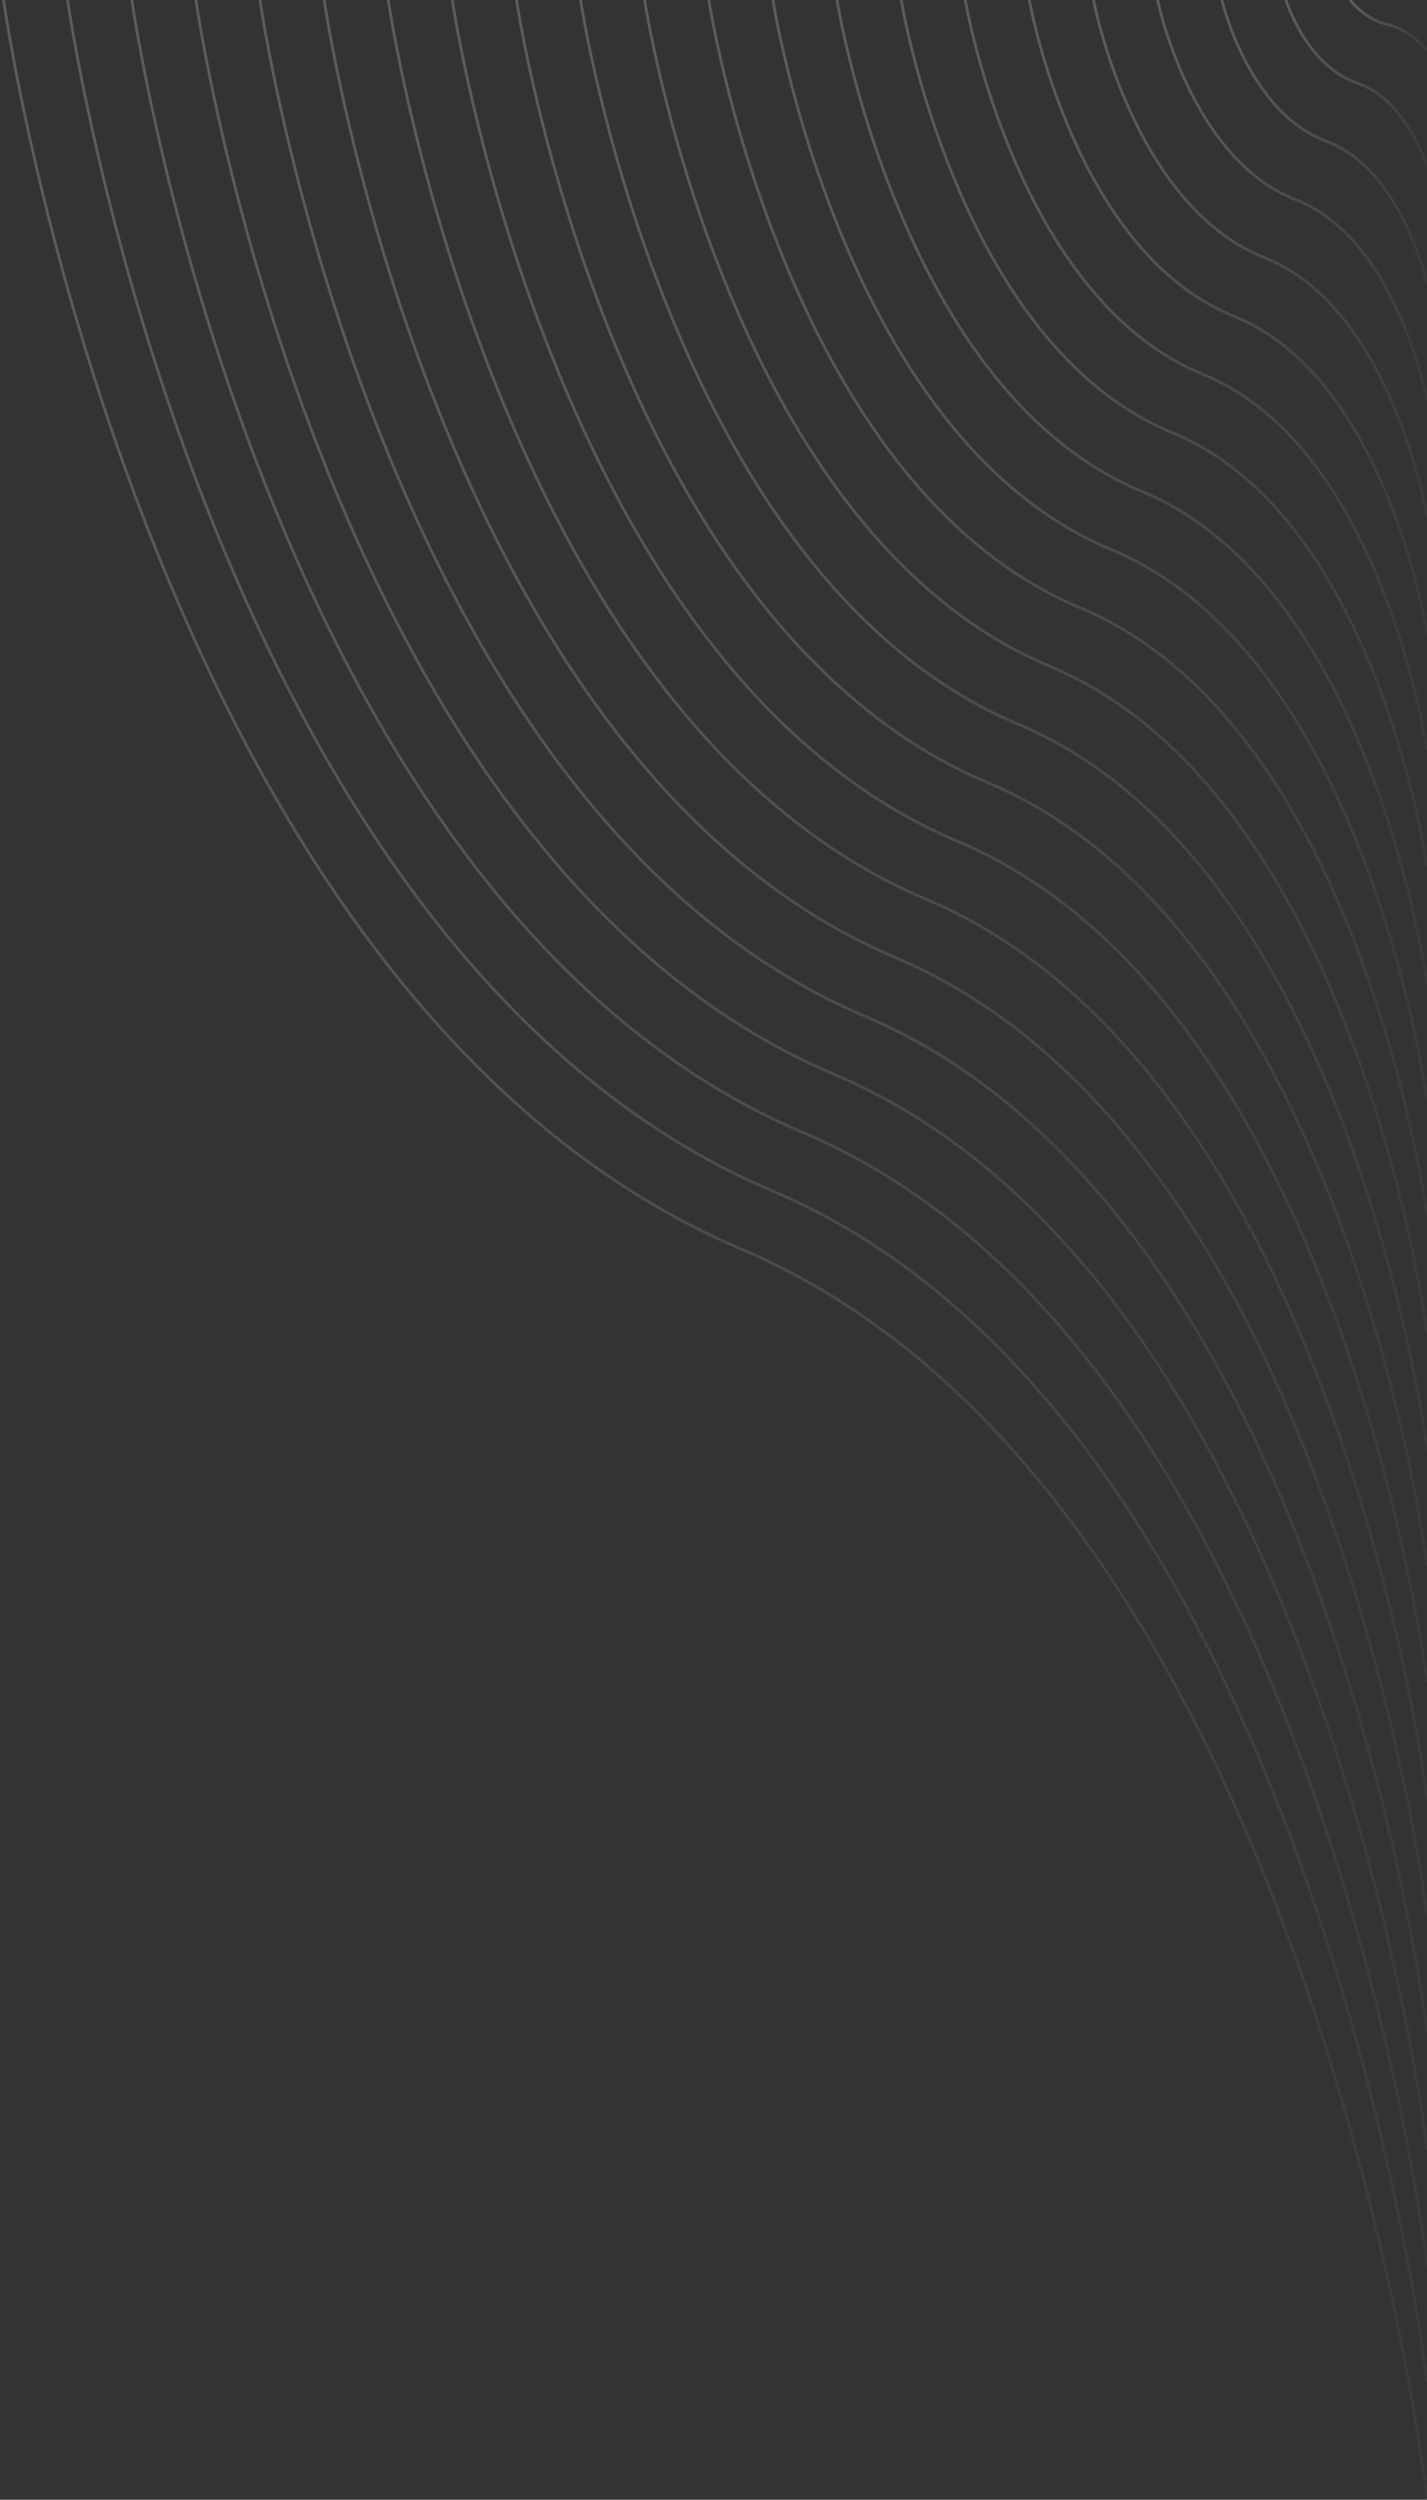 <svg width="401" height="702" viewBox="0 0 401 702" fill="none" xmlns="http://www.w3.org/2000/svg">
<rect x="0" y="0" width="401" height="702" fill="#333333" stroke="none"/>
<path d="M379.35 0.001C379.35 0.001 383.4 5.385 390 6.93C396.65 8.475 400.95 14.208 400.95 14.208" stroke="url(#paint0_linear_762_3785)" stroke-opacity="0.2" stroke-width="0.8" stroke-miterlimit="10"/>
<path d="M361.35 6.00561e-05C361.35 6.00561e-05 367.05 18.444 381.4 23.329C395.35 28.014 401 46.956 401 46.956" stroke="url(#paint1_linear_762_3785)" stroke-opacity="0.2" stroke-width="0.8" stroke-miterlimit="10"/>
<path d="M343.35 0.002C343.35 0.002 350.7 31.505 372.75 39.68C394 47.606 401 79.708 401 79.708" stroke="url(#paint2_linear_762_3785)" stroke-opacity="0.2" stroke-width="0.8" stroke-miterlimit="10"/>
<path d="M325.3 0.002C325.3 0.002 334.35 44.516 364.1 56.081C392.65 67.097 401 112.458 401 112.458" stroke="url(#paint3_linear_762_3785)" stroke-opacity="0.2" stroke-width="0.8" stroke-miterlimit="10"/>
<path d="M307.3 0C307.3 0 318 57.574 355.45 72.429C391.35 86.635 401 145.156 401 145.156" stroke="url(#paint4_linear_762_3785)" stroke-opacity="0.2" stroke-width="0.8" stroke-miterlimit="10"/>
<path d="M289.25 0.002C289.25 0.002 301.6 70.636 346.8 88.83C390 106.227 401 177.908 401 177.908" stroke="url(#paint5_linear_762_3785)" stroke-opacity="0.2" stroke-width="0.8" stroke-miterlimit="10"/>
<path d="M271.25 0C271.25 0 285.3 83.644 338.15 105.179C388.65 125.716 401 210.606 401 210.606" stroke="url(#paint6_linear_762_3785)" stroke-opacity="0.2" stroke-width="0.8" stroke-miterlimit="10"/>
<path d="M253.25 0.001C253.25 0.001 268.95 96.705 329.55 121.579C387.35 145.307 401 243.406 401 243.406" stroke="url(#paint7_linear_762_3785)" stroke-opacity="0.2" stroke-width="0.8" stroke-miterlimit="10"/>
<path d="M235.2 0.001C235.2 0.001 252.55 109.765 320.85 137.979C386 164.847 401 276.156 401 276.156" stroke="url(#paint8_linear_762_3785)" stroke-opacity="0.2" stroke-width="0.8" stroke-miterlimit="10"/>
<path d="M217.2 -7.92966e-06C217.2 -7.92966e-06 236.2 122.774 312.25 154.328C384.649 184.386 400.999 308.905 400.999 308.905" stroke="url(#paint9_linear_762_3785)" stroke-opacity="0.2" stroke-width="0.8" stroke-miterlimit="10"/>
<path d="M199.2 0.001C199.2 0.001 219.9 135.836 303.6 170.729C383.35 203.927 401 341.606 401 341.606" stroke="url(#paint10_linear_762_3785)" stroke-opacity="0.2" stroke-width="0.8" stroke-miterlimit="10"/>
<path d="M181.15 0.002C181.15 0.002 203.5 148.896 294.95 187.079C382 223.468 401 374.356 401 374.356" stroke="url(#paint11_linear_762_3785)" stroke-opacity="0.2" stroke-width="0.8" stroke-miterlimit="10"/>
<path d="M163.15 0C163.15 0 187.15 161.905 286.3 203.478C380.7 243.007 401 407.105 401 407.105" stroke="url(#paint12_linear_762_3785)" stroke-opacity="0.2" stroke-width="0.8" stroke-miterlimit="10"/>
<path d="M145.15 0.002C145.15 0.002 170.8 174.967 277.65 219.83C379.35 262.549 401 439.856 401 439.856" stroke="url(#paint13_linear_762_3785)" stroke-opacity="0.2" stroke-width="0.8" stroke-miterlimit="10"/>
<path d="M127.1 0C127.1 0 154.45 188.025 269 236.228C378 282.087 401 472.555 401 472.555" stroke="url(#paint14_linear_762_3785)" stroke-opacity="0.2" stroke-width="0.8" stroke-miterlimit="10"/>
<path d="M109.1 0.001C109.1 0.001 138.1 201.036 260.35 252.578C376.7 301.628 401 505.305 401 505.305" stroke="url(#paint15_linear_762_3785)" stroke-opacity="0.2" stroke-width="0.8" stroke-miterlimit="10"/>
<path d="M91.1 0.002C91.1 0.002 121.75 214.097 251.75 268.979C375.35 321.17 401 538.056 401 538.056" stroke="url(#paint16_linear_762_3785)" stroke-opacity="0.2" stroke-width="0.8" stroke-miterlimit="10"/>
<path d="M73.05 0.003C73.05 0.003 105.4 227.158 243.05 285.38C374 340.71 401 570.806 401 570.806" stroke="url(#paint17_linear_762_3785)" stroke-opacity="0.2" stroke-width="0.8" stroke-miterlimit="10"/>
<path d="M55.05 0.001C55.05 0.001 89.05 240.167 234.45 301.728C372.7 360.249 401 603.555 401 603.555" stroke="url(#paint18_linear_762_3785)" stroke-opacity="0.2" stroke-width="0.8" stroke-miterlimit="10"/>
<path d="M37.05 0.003C37.05 0.003 72.7 253.228 225.8 318.129C371.35 379.791 401 636.256 401 636.256" stroke="url(#paint19_linear_762_3785)" stroke-opacity="0.2" stroke-width="0.8" stroke-miterlimit="10"/>
<path d="M19 0.003C19 0.003 56.3 266.288 217.15 334.48C370 399.381 401 669.006 401 669.006" stroke="url(#paint20_linear_762_3785)" stroke-opacity="0.2" stroke-width="0.8" stroke-miterlimit="10"/>
<path d="M1 0.002C1 0.002 40 279.297 208.5 350.878C368.7 418.92 401 701.755 401 701.755" stroke="url(#paint21_linear_762_3785)" stroke-opacity="0.2" stroke-width="0.8" stroke-miterlimit="10"/>
<defs>
<linearGradient id="paint0_linear_762_3785" x1="379.35" y1="7.105" x2="400.95" y2="7.105" gradientUnits="userSpaceOnUse">
<stop stop-color="white"/>
<stop offset="1" stop-color="white" stop-opacity="0.2"/>
</linearGradient>
<linearGradient id="paint1_linear_762_3785" x1="361.35" y1="23.478" x2="401" y2="23.478" gradientUnits="userSpaceOnUse">
<stop stop-color="white"/>
<stop offset="1" stop-color="white" stop-opacity="0.2"/>
</linearGradient>
<linearGradient id="paint2_linear_762_3785" x1="343.35" y1="39.855" x2="401" y2="39.855" gradientUnits="userSpaceOnUse">
<stop stop-color="white"/>
<stop offset="1" stop-color="white" stop-opacity="0.2"/>
</linearGradient>
<linearGradient id="paint3_linear_762_3785" x1="325.3" y1="56.23" x2="401" y2="56.23" gradientUnits="userSpaceOnUse">
<stop stop-color="white"/>
<stop offset="1" stop-color="white" stop-opacity="0.2"/>
</linearGradient>
<linearGradient id="paint4_linear_762_3785" x1="307.3" y1="72.578" x2="401" y2="72.578" gradientUnits="userSpaceOnUse">
<stop stop-color="white"/>
<stop offset="1" stop-color="white" stop-opacity="0.2"/>
</linearGradient>
<linearGradient id="paint5_linear_762_3785" x1="289.25" y1="88.955" x2="401" y2="88.955" gradientUnits="userSpaceOnUse">
<stop stop-color="white"/>
<stop offset="1" stop-color="white" stop-opacity="0.2"/>
</linearGradient>
<linearGradient id="paint6_linear_762_3785" x1="271.25" y1="105.303" x2="401" y2="105.303" gradientUnits="userSpaceOnUse">
<stop stop-color="white"/>
<stop offset="1" stop-color="white" stop-opacity="0.2"/>
</linearGradient>
<linearGradient id="paint7_linear_762_3785" x1="253.25" y1="121.704" x2="401" y2="121.704" gradientUnits="userSpaceOnUse">
<stop stop-color="white"/>
<stop offset="1" stop-color="white" stop-opacity="0.2"/>
</linearGradient>
<linearGradient id="paint8_linear_762_3785" x1="235.2" y1="138.079" x2="401" y2="138.079" gradientUnits="userSpaceOnUse">
<stop stop-color="white"/>
<stop offset="1" stop-color="white" stop-opacity="0.2"/>
</linearGradient>
<linearGradient id="paint9_linear_762_3785" x1="217.2" y1="154.452" x2="400.999" y2="154.452" gradientUnits="userSpaceOnUse">
<stop stop-color="white"/>
<stop offset="1" stop-color="white" stop-opacity="0.2"/>
</linearGradient>
<linearGradient id="paint10_linear_762_3785" x1="199.2" y1="170.804" x2="401" y2="170.804" gradientUnits="userSpaceOnUse">
<stop stop-color="white"/>
<stop offset="1" stop-color="white" stop-opacity="0.2"/>
</linearGradient>
<linearGradient id="paint11_linear_762_3785" x1="181.15" y1="187.179" x2="401" y2="187.179" gradientUnits="userSpaceOnUse">
<stop stop-color="white"/>
<stop offset="1" stop-color="white" stop-opacity="0.2"/>
</linearGradient>
<linearGradient id="paint12_linear_762_3785" x1="163.15" y1="203.553" x2="401" y2="203.553" gradientUnits="userSpaceOnUse">
<stop stop-color="white"/>
<stop offset="1" stop-color="white" stop-opacity="0.2"/>
</linearGradient>
<linearGradient id="paint13_linear_762_3785" x1="145.15" y1="219.929" x2="401" y2="219.929" gradientUnits="userSpaceOnUse">
<stop stop-color="white"/>
<stop offset="1" stop-color="white" stop-opacity="0.2"/>
</linearGradient>
<linearGradient id="paint14_linear_762_3785" x1="127.1" y1="236.278" x2="401" y2="236.278" gradientUnits="userSpaceOnUse">
<stop stop-color="white"/>
<stop offset="1" stop-color="white" stop-opacity="0.2"/>
</linearGradient>
<linearGradient id="paint15_linear_762_3785" x1="109.1" y1="252.653" x2="401" y2="252.653" gradientUnits="userSpaceOnUse">
<stop stop-color="white"/>
<stop offset="1" stop-color="white" stop-opacity="0.2"/>
</linearGradient>
<linearGradient id="paint16_linear_762_3785" x1="91.1" y1="269.029" x2="401" y2="269.029" gradientUnits="userSpaceOnUse">
<stop stop-color="white"/>
<stop offset="1" stop-color="white" stop-opacity="0.2"/>
</linearGradient>
<linearGradient id="paint17_linear_762_3785" x1="73.05" y1="285.404" x2="401" y2="285.404" gradientUnits="userSpaceOnUse">
<stop stop-color="white"/>
<stop offset="1" stop-color="white" stop-opacity="0.2"/>
</linearGradient>
<linearGradient id="paint18_linear_762_3785" x1="55.05" y1="301.778" x2="401" y2="301.778" gradientUnits="userSpaceOnUse">
<stop stop-color="white"/>
<stop offset="1" stop-color="white" stop-opacity="0.2"/>
</linearGradient>
<linearGradient id="paint19_linear_762_3785" x1="37.05" y1="318.129" x2="401" y2="318.129" gradientUnits="userSpaceOnUse">
<stop stop-color="white"/>
<stop offset="1" stop-color="white" stop-opacity="0.2"/>
</linearGradient>
<linearGradient id="paint20_linear_762_3785" x1="19" y1="334.505" x2="401" y2="334.505" gradientUnits="userSpaceOnUse">
<stop stop-color="white"/>
<stop offset="1" stop-color="white" stop-opacity="0.2"/>
</linearGradient>
<linearGradient id="paint21_linear_762_3785" x1="1" y1="350.878" x2="401" y2="350.878" gradientUnits="userSpaceOnUse">
<stop stop-color="white"/>
<stop offset="1" stop-color="white" stop-opacity="0.2"/>
</linearGradient>
</defs>
</svg>
